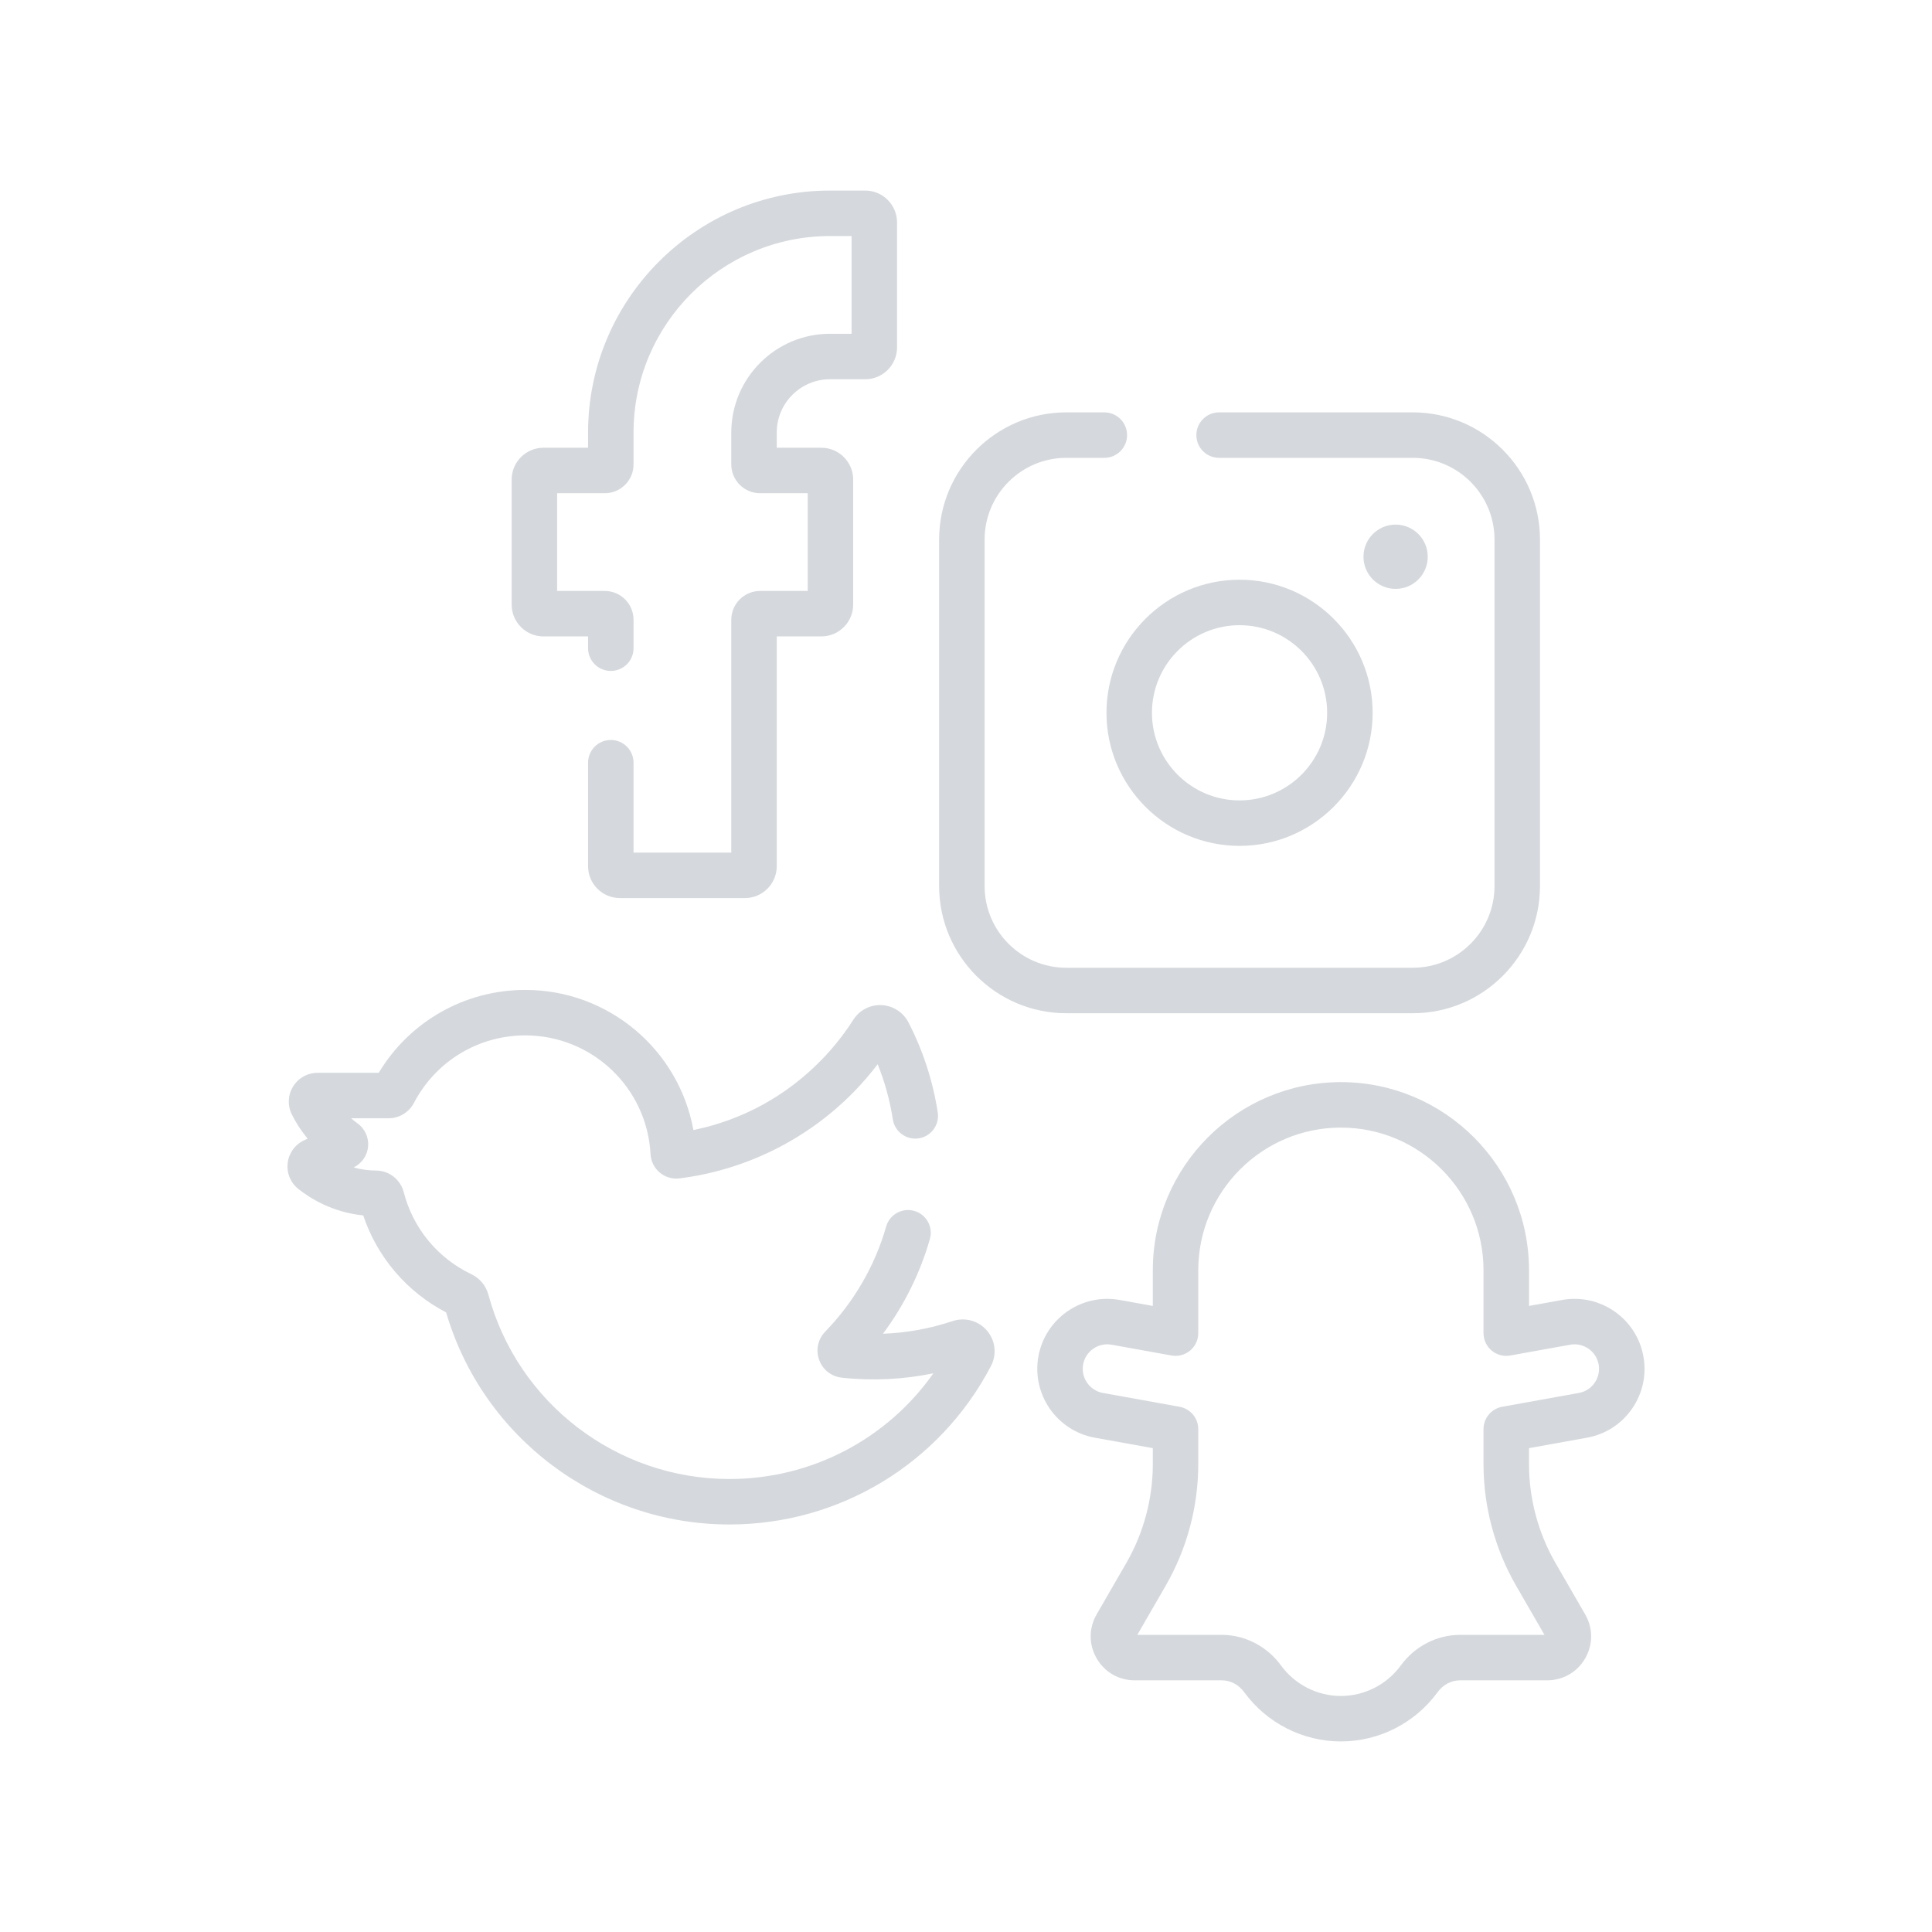 <?xml version="1.0" encoding="utf-8"?>
<!-- Generator: Adobe Illustrator 16.0.0, SVG Export Plug-In . SVG Version: 6.00 Build 0)  -->
<!DOCTYPE svg PUBLIC "-//W3C//DTD SVG 1.1//EN" "http://www.w3.org/Graphics/SVG/1.1/DTD/svg11.dtd">
<svg version="1.1" id="Capa_1" xmlns="http://www.w3.org/2000/svg" xmlns:xlink="http://www.w3.org/1999/xlink" x="0px" y="0px"
	 width="512px" height="512px" viewBox="0 0 512 512" enable-background="new 0 0 512 512" xml:space="preserve">
<g opacity="0.2">
	<g>
		<path fill="#2C3E50" d="M355.351,461.5c-10.086,0-19.66-4.874-25.608-13.035c-1.463-2.007-3.634-3.157-5.954-3.157h-23.083
			c-4.211,0-7.983-2.177-10.089-5.825c-2.105-3.647-2.106-8.002,0-11.65l7.843-13.584c4.609-7.982,7.046-17.075,7.046-26.294v-4.179
			l-15.361-2.77c-10.063-1.815-16.775-11.479-14.961-21.543c1.815-10.062,11.479-16.777,21.542-14.96l8.779,1.582v-9.465
			c0-27.485,22.361-49.846,49.847-49.846s49.847,22.361,49.847,49.846v9.465l8.778-1.582c10.068-1.815,19.729,4.898,21.542,14.96
			c0.88,4.877-0.192,9.801-3.018,13.87s-7.066,6.795-11.942,7.673l-15.361,2.77v4.179c0,9.218,2.436,18.31,7.045,26.294
			l7.844,13.584c2.105,3.646,2.105,8.003,0,11.65s-5.878,5.825-10.09,5.825h-23.083c-2.32,0-4.491,1.15-5.953,3.157
			C375.011,456.626,365.437,461.5,355.351,461.5z M301.401,433.256h22.388c6.124,0,11.99,3.031,15.692,8.11
			c3.688,5.06,9.622,8.083,15.869,8.083c6.249,0,12.183-3.022,15.871-8.083c3.702-5.079,9.568-8.11,15.693-8.11h22.386
			l-7.494-12.983c-5.665-9.813-8.66-20.989-8.66-32.319v-9.215c0-2.916,2.088-5.413,4.957-5.931l20.316-3.663
			c3.524-0.636,5.875-4.019,5.239-7.543c-0.635-3.525-4.022-5.874-7.544-5.238l-15.874,2.861c-1.757,0.318-3.563-0.16-4.933-1.306
			c-1.371-1.145-2.162-2.839-2.162-4.623v-16.675c0-20.84-16.954-37.795-37.796-37.795c-20.839,0-37.794,16.955-37.794,37.795
			v16.675c0,1.784-0.792,3.479-2.162,4.623c-1.369,1.144-3.178,1.623-4.934,1.306l-15.874-2.861
			c-3.524-0.636-6.909,1.714-7.544,5.238s1.716,6.907,5.239,7.543l20.316,3.663c2.869,0.518,4.956,3.015,4.956,5.931v9.215
			c0,11.331-2.993,22.508-8.659,32.32L301.401,433.256z"/>
	</g>
	<g>
		<path fill="#2C3E50" d="M197.411,237.999h-33.13c-4.652,0-8.436-3.785-8.436-8.437v-27.438c0-3.328,2.698-6.026,6.027-6.026
			c3.327,0,6.025,2.697,6.025,6.026v23.823h25.899v-61.706c0-4.209,3.425-7.632,7.633-7.632h12.618v-25.901h-12.618
			c-4.209,0-7.633-3.424-7.633-7.632v-8.456c0-14.429,11.738-26.167,26.168-26.167h5.709v-25.9h-5.709
			c-28.71,0-52.068,23.357-52.068,52.069v8.455c0,4.208-3.424,7.632-7.632,7.632h-12.619v25.899h12.619
			c4.208,0,7.632,3.425,7.632,7.632v7.54c0,3.328-2.698,6.026-6.025,6.026c-3.329,0-6.027-2.697-6.027-6.026v-3.121H144.03
			c-4.652,0-8.436-3.784-8.436-8.436v-33.13c0-4.652,3.785-8.436,8.436-8.436h11.814v-4.036c0-35.355,28.764-64.12,64.12-64.12
			h9.324c4.652,0,8.436,3.784,8.436,8.436v33.131c0,4.652-3.785,8.436-8.436,8.436h-9.325c-7.784,0-14.116,6.333-14.116,14.116
			v4.037h11.815c4.652,0,8.436,3.784,8.436,8.436v33.13c0,4.652-3.785,8.436-8.436,8.436h-11.815v60.903
			C205.847,234.214,202.062,237.999,197.411,237.999L197.411,237.999z"/>
	</g>
	<g>
		<path fill="#2C3E50" d="M374.405,268.518h-91.82c-18.587,0-33.708-15.121-33.708-33.708v-91.819
			c0-18.586,15.121-33.708,33.708-33.708h10.077c3.327,0,6.025,2.697,6.025,6.026s-2.698,6.026-6.025,6.026h-10.077
			c-11.941,0-21.655,9.715-21.655,21.656v91.819c0,11.942,9.714,21.656,21.655,21.656h91.819c11.941,0,21.655-9.715,21.655-21.656
			v-91.819c0-11.941-9.714-21.656-21.655-21.656h-51.329c-3.328,0-6.026-2.697-6.026-6.026s2.698-6.026,6.026-6.026h51.329
			c18.587,0,33.708,15.121,33.708,33.708v91.819C408.112,253.396,392.992,268.518,374.405,268.518z"/>
	</g>
	<g>
		<path fill="#2C3E50" d="M328.495,224.167c-19.447,0-35.269-15.821-35.269-35.267c0-19.447,15.821-35.268,35.269-35.268
			s35.269,15.821,35.269,35.268C363.764,208.346,347.942,224.167,328.495,224.167z M328.495,165.685
			c-12.801,0-23.216,10.415-23.216,23.216c0,12.801,10.415,23.215,23.216,23.215s23.216-10.414,23.216-23.215
			C351.711,176.099,341.296,165.685,328.495,165.685z"/>
	</g>
	<g>
		<circle fill="#2C3E50" cx="369.852" cy="147.543" r="8.517"/>
	</g>
	<g>
		<path fill="#2C3E50" d="M193.29,404.005c-34.722,0-65.353-23.024-75.058-56.194c-10.423-5.444-18.263-14.64-21.977-25.714
			c-8.253-0.829-14.198-4.63-17.188-7.009c-2.086-1.66-3.143-4.231-2.829-6.878c0.314-2.645,1.945-4.895,4.362-6.019l0.934-0.435
			c-1.931-2.317-3.283-4.582-4.195-6.412c-1.189-2.381-1.062-5.153,0.337-7.417c1.401-2.266,3.83-3.619,6.496-3.619h16.191
			c8.181-13.619,22.823-21.97,38.837-21.97c22.135,0,40.707,15.901,44.562,37.136c12.995-2.651,24.678-9.05,34.039-18.691
			c3.126-3.218,5.93-6.764,8.337-10.54c1.613-2.53,4.473-4.028,7.476-3.879c3.017,0.137,5.752,1.892,7.137,4.578
			c3.86,7.48,6.472,15.507,7.764,23.854c0.509,3.289-1.744,6.368-5.033,6.877c-3.289,0.506-6.368-1.744-6.877-5.033
			c-0.778-5.03-2.123-9.922-4.012-14.605c-1.903,2.502-3.958,4.892-6.146,7.145c-12.345,12.713-28.818,20.92-46.388,23.105
			c-1.87,0.231-3.773-0.327-5.221-1.539c-1.452-1.217-2.342-3-2.441-4.892c-0.936-17.643-15.517-31.463-33.197-31.463
			c-12.418,0-23.714,6.845-29.482,17.862c-1.324,2.533-3.917,4.107-6.764,4.107h-9.898c0.509,0.449,1.059,0.889,1.652,1.312
			c1.973,1.402,3.062,3.774,2.841,6.188c-0.219,2.373-1.676,4.475-3.814,5.515c1.728,0.509,3.691,0.812,5.867,0.832h0.033
			c3.466,0,6.494,2.361,7.367,5.754c2.454,9.538,8.977,17.449,17.895,21.709c2.235,1.065,3.888,3.045,4.532,5.432
			c7.77,28.764,34.031,48.853,63.864,48.853c21.745,0,41.76-10.546,54.063-28.014c-7.877,1.628-16.016,2.052-24.262,1.162
			c-2.769-0.3-5.073-2.11-6.016-4.728c-0.94-2.608-0.328-5.466,1.597-7.462c0.006-0.008,0.013-0.015,0.018-0.019
			c7.603-7.832,13.182-17.455,16.151-27.85c0.913-3.199,4.25-5.051,7.449-4.139c3.2,0.914,5.053,4.25,4.139,7.449
			c-2.578,9.023-6.815,17.555-12.43,25.105c6.299-0.237,12.49-1.361,18.439-3.35c3.294-1.103,6.878-0.106,9.127,2.533
			c2.241,2.629,2.651,6.309,1.049,9.372C249.06,387.915,222.496,404.005,193.29,404.005L193.29,404.005z"/>
	</g>
</g>
</svg>
